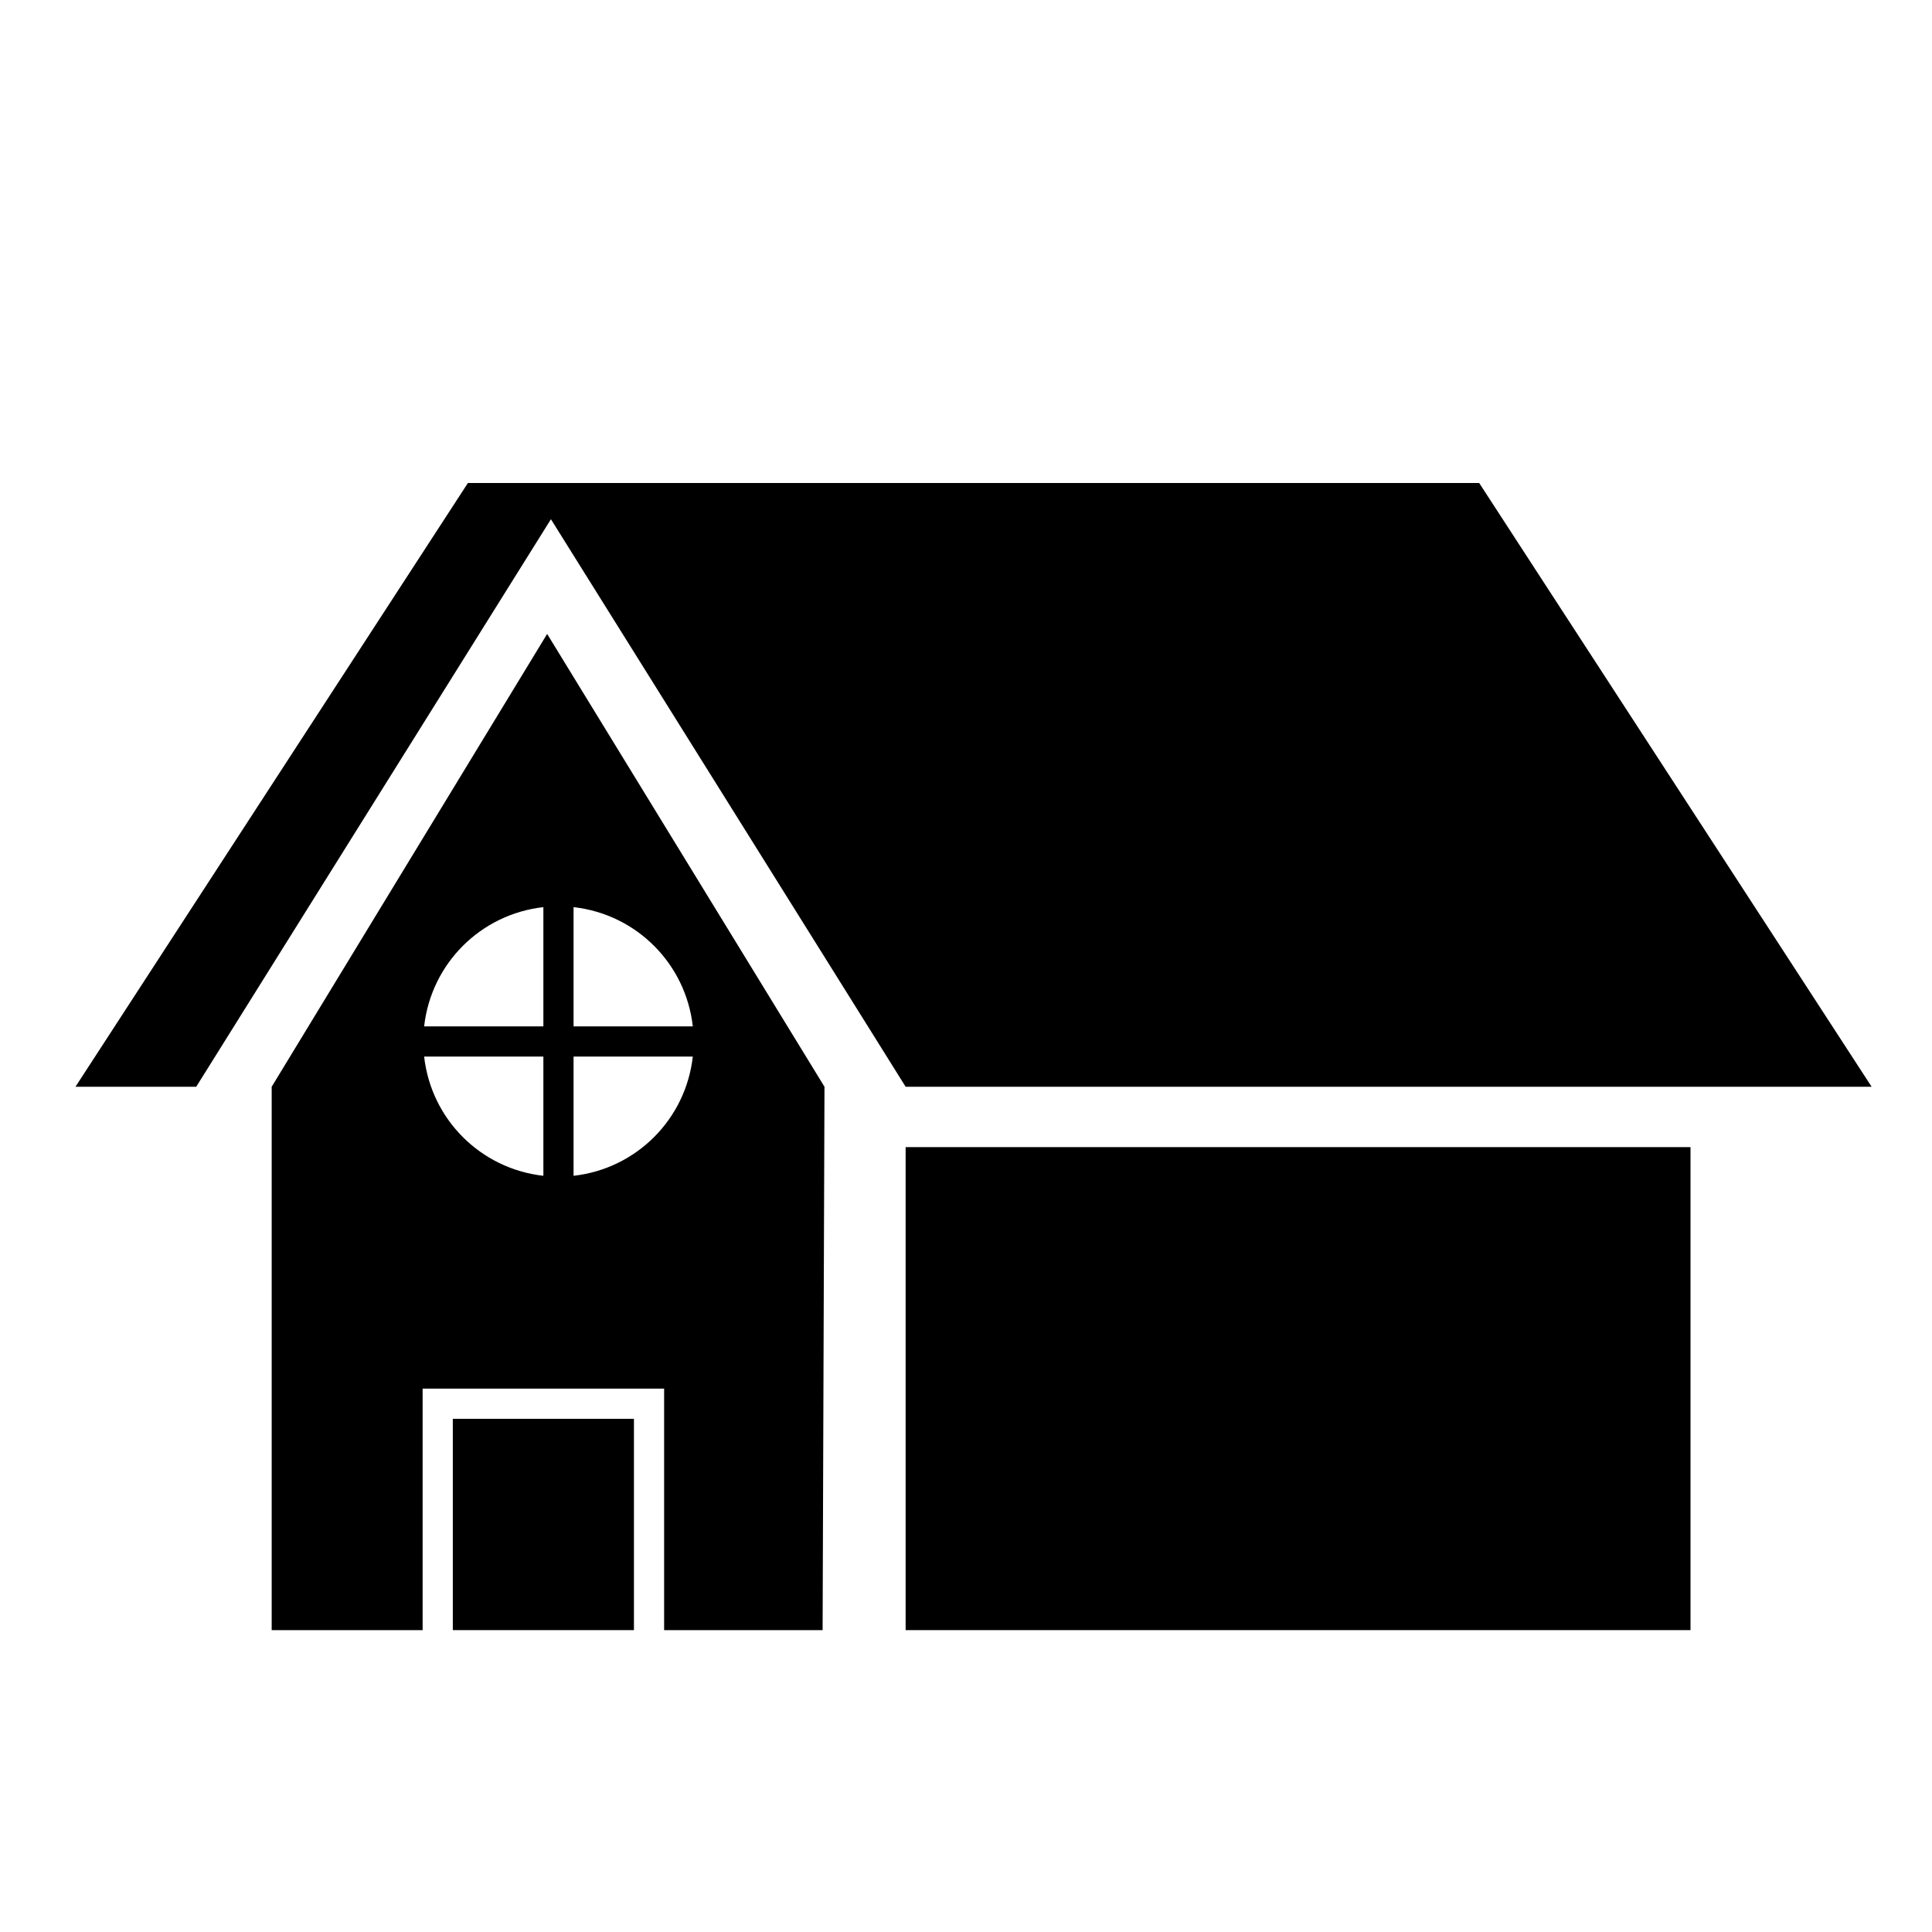 <?xml version="1.0" encoding="iso-8859-1"?>
<!-- Generator: Adobe Illustrator 17.1.0, SVG Export Plug-In . SVG Version: 6.00 Build 0)  -->
<!DOCTYPE svg PUBLIC "-//W3C//DTD SVG 1.1//EN" "http://www.w3.org/Graphics/SVG/1.1/DTD/svg11.dtd">
<svg version="1.1" id="Layer_1" xmlns="http://www.w3.org/2000/svg" xmlns:xlink="http://www.w3.org/1999/xlink" x="0px" y="0px"
	 viewBox="0 0 64 64" style="enable-background:new 0 0 64 64;" xml:space="preserve">
<polygon points="19,16 17.5,16 15.5,16 2.5,36 6.5,36 18.25,17.2 30,36 62,36 49,16 "/>
<path d="M9,36v18h5v-7v-1h8v8h5.25l0.062-18l-9.187-15L9,36z M18,30.05V34h-3.95C14.284,31.92,15.92,30.284,18,30.05z M14.05,35H18
	v3.95C15.92,38.716,14.284,37.08,14.05,35z M19,38.95V35h3.95C22.716,37.08,21.08,38.716,19,38.95z M22.95,34H19v-3.95
	C21.08,30.284,22.716,31.92,22.95,34z"/>
<rect x="30" y="38" width="26" height="16"/>
<rect x="15" y="47" width="6" height="7"/>
</svg>
